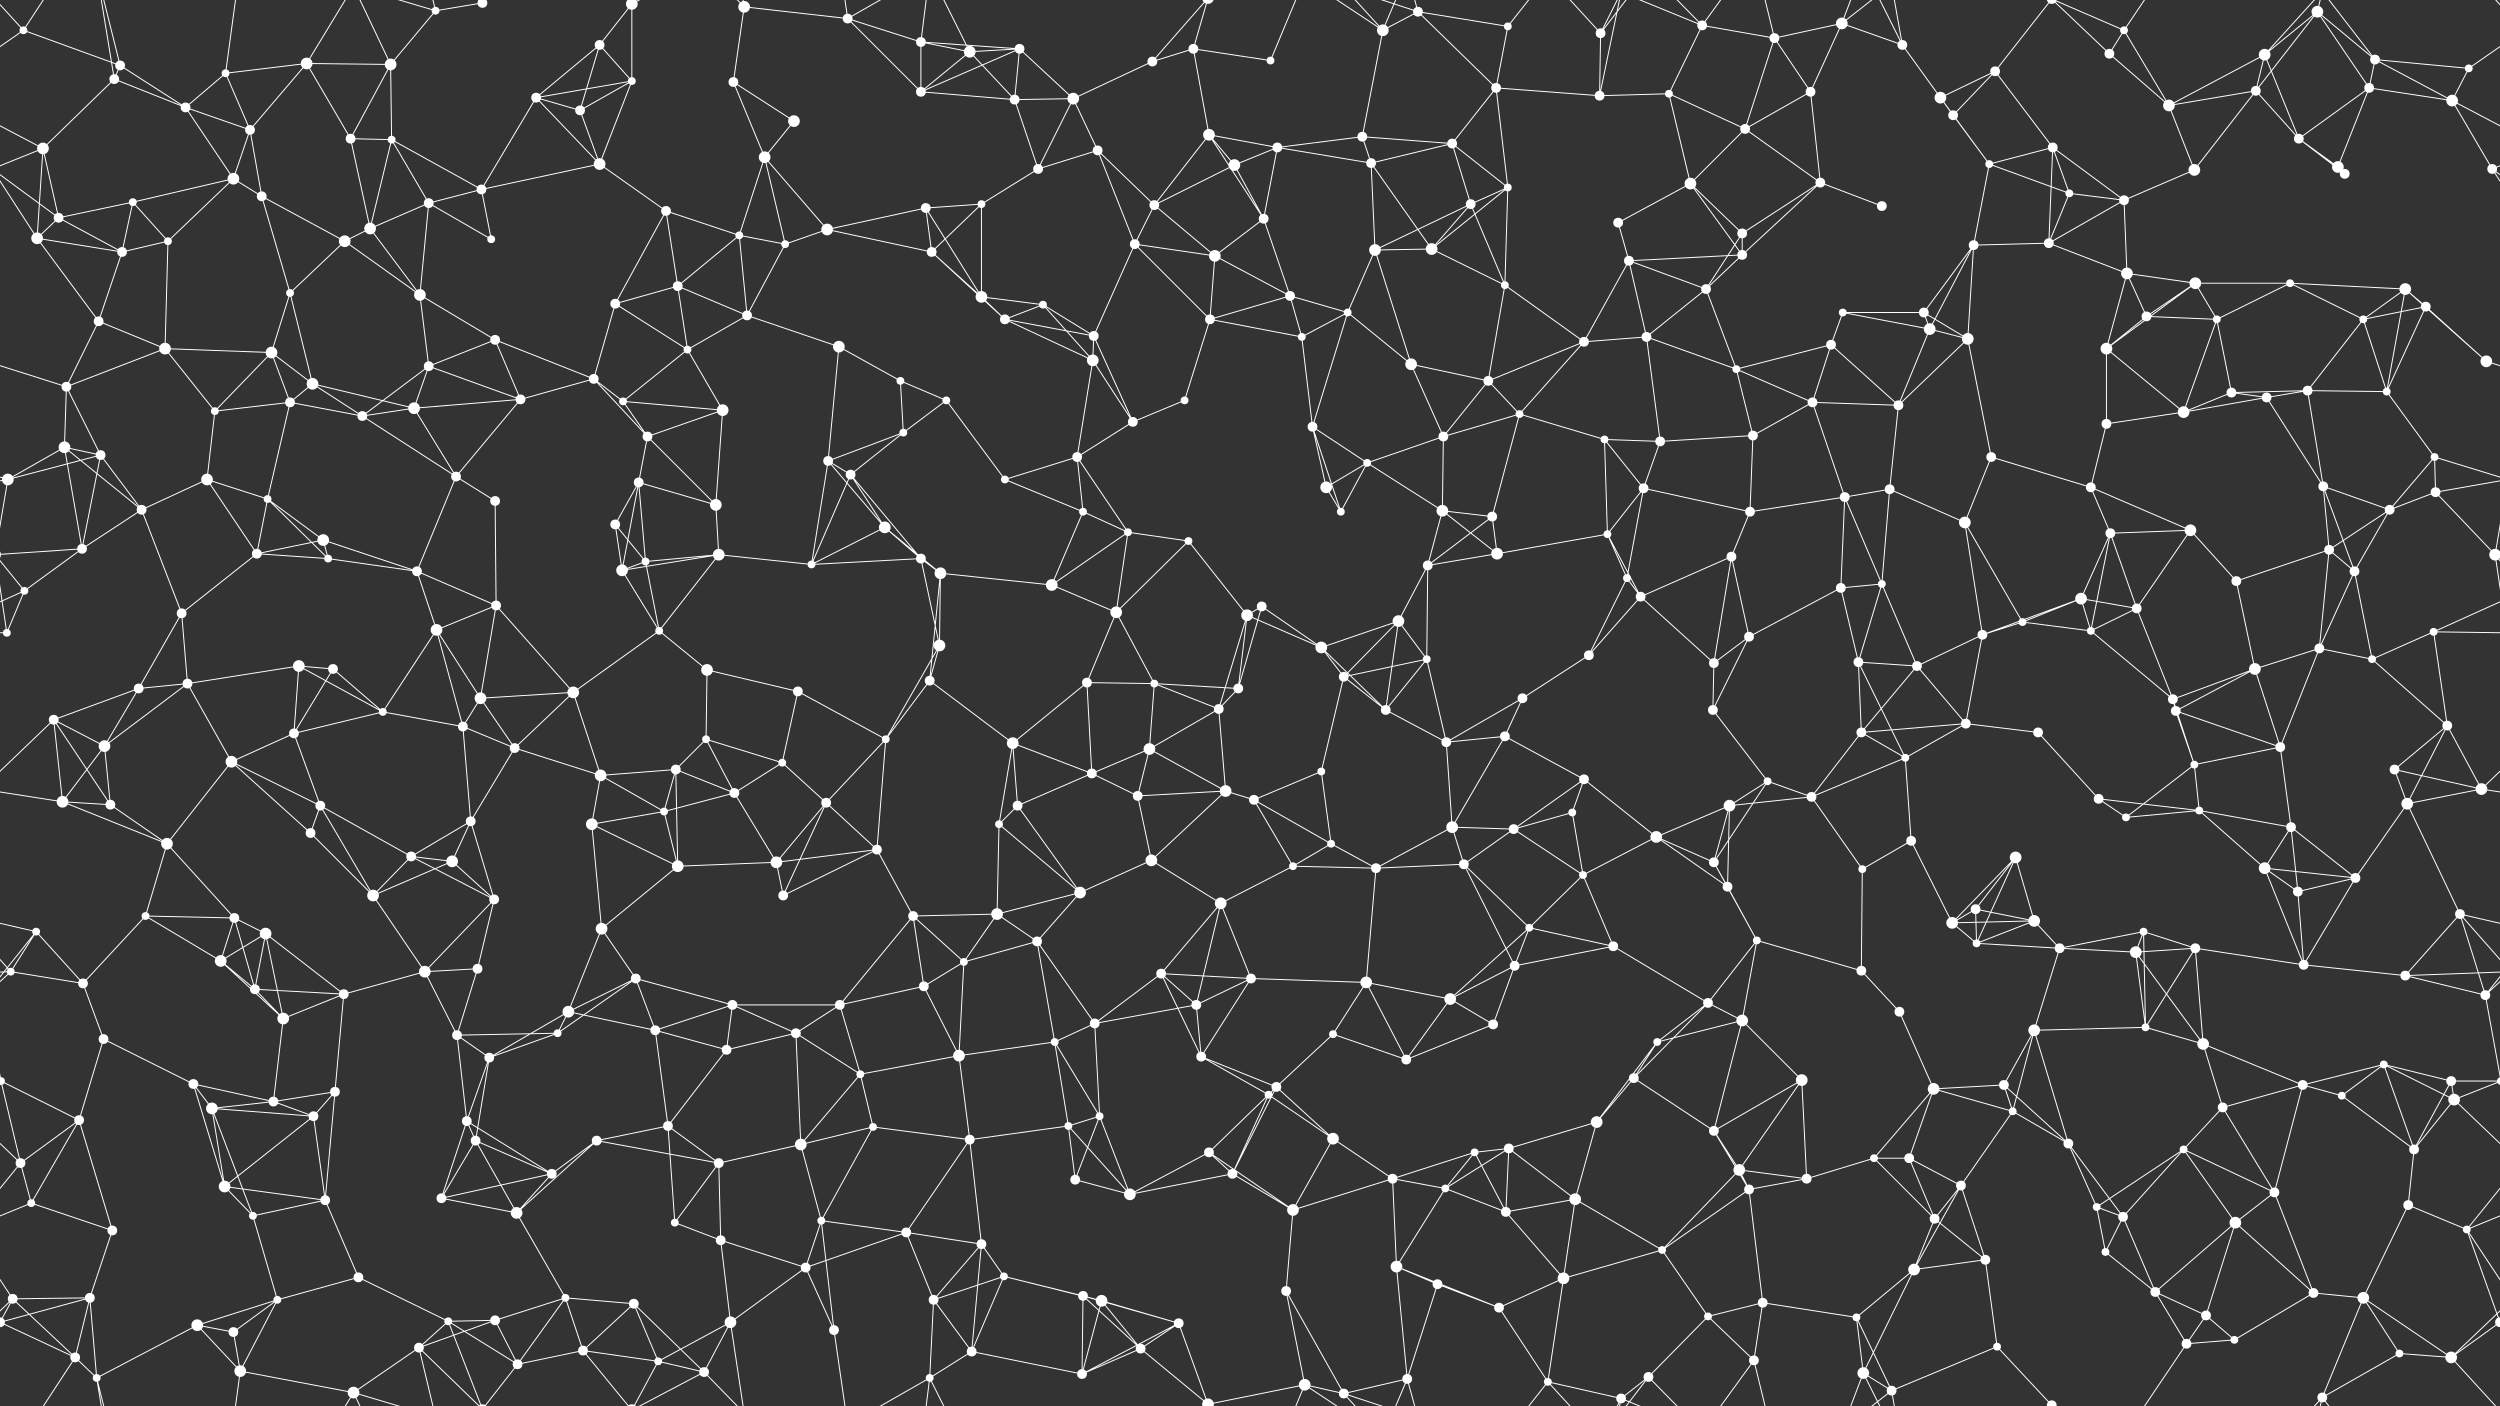 <svg xmlns="http://www.w3.org/2000/svg" width="2560" height="1440" fill="#fff"><rect width="100%" height="100%" fill="#333333" stroke="none"/><circle cx="24" cy="31" r="4"/><circle cx="123" cy="67" r="5"/><circle cx="231" cy="75" r="4"/><circle cx="314" cy="65" r="6"/><circle cx="400" cy="66" r="6"/><circle cx="446" cy="11" r="4"/><circle cx="494" cy="3" r="5"/><circle cx="494" cy="1443" r="5"/><circle cx="614" cy="46" r="5"/><circle cx="647" cy="4" r="6"/><circle cx="647" cy="1444" r="6"/><circle cx="762" cy="7" r="6"/><circle cx="868" cy="19" r="5"/><circle cx="943" cy="43" r="5"/><circle cx="993" cy="53" r="6"/><circle cx="1044" cy="50" r="5"/><circle cx="1180" cy="63" r="5"/><circle cx="1222" cy="50" r="5"/><circle cx="1301" cy="62" r="4"/><circle cx="1416" cy="31" r="6"/><circle cx="1452" cy="12" r="5"/><circle cx="1544" cy="27" r="4"/><circle cx="1639" cy="34" r="5"/><circle cx="1743" cy="26" r="5"/><circle cx="1817" cy="39" r="5"/><circle cx="1886" cy="24" r="6"/><circle cx="1948" cy="46" r="5"/><circle cx="2043" cy="73" r="5"/><circle cx="2160" cy="55" r="5"/><circle cx="2175" cy="31" r="4"/><circle cx="2319" cy="56" r="6"/><circle cx="2373" cy="12" r="6"/><circle cx="2432" cy="61" r="5"/><circle cx="2528" cy="70" r="4"/><circle cx="44" cy="152" r="6"/><circle cx="117" cy="81" r="5"/><circle cx="190" cy="110" r="5"/><circle cx="256" cy="133" r="5"/><circle cx="359" cy="142" r="5"/><circle cx="401" cy="143" r="4"/><circle cx="549" cy="100" r="5"/><circle cx="594" cy="113" r="5"/><circle cx="647" cy="83" r="4"/><circle cx="751" cy="84" r="5"/><circle cx="813" cy="124" r="6"/><circle cx="943" cy="94" r="5"/><circle cx="1039" cy="102" r="5"/><circle cx="1099" cy="101" r="6"/><circle cx="1124" cy="154" r="5"/><circle cx="1238" cy="138" r="6"/><circle cx="1308" cy="151" r="5"/><circle cx="1395" cy="140" r="5"/><circle cx="1487" cy="147" r="5"/><circle cx="1532" cy="90" r="5"/><circle cx="1638" cy="98" r="5"/><circle cx="1709" cy="96" r="4"/><circle cx="1787" cy="132" r="5"/><circle cx="1854" cy="94" r="5"/><circle cx="1987" cy="100" r="6"/><circle cx="2000" cy="118" r="5"/><circle cx="2102" cy="151" r="5"/><circle cx="2221" cy="108" r="6"/><circle cx="2310" cy="93" r="5"/><circle cx="2354" cy="142" r="5"/><circle cx="2426" cy="90" r="5"/><circle cx="2511" cy="103" r="6"/><circle cx="60" cy="223" r="5"/><circle cx="136" cy="207" r="4"/><circle cx="239" cy="183" r="6"/><circle cx="268" cy="201" r="5"/><circle cx="379" cy="234" r="6"/><circle cx="439" cy="208" r="5"/><circle cx="493" cy="194" r="5"/><circle cx="614" cy="168" r="6"/><circle cx="682" cy="216" r="5"/><circle cx="783" cy="161" r="6"/><circle cx="847" cy="235" r="6"/><circle cx="948" cy="213" r="5"/><circle cx="1005" cy="209" r="4"/><circle cx="1063" cy="173" r="5"/><circle cx="1182" cy="210" r="5"/><circle cx="1264" cy="169" r="6"/><circle cx="1294" cy="224" r="5"/><circle cx="1404" cy="167" r="5"/><circle cx="1506" cy="209" r="5"/><circle cx="1544" cy="192" r="4"/><circle cx="1657" cy="228" r="5"/><circle cx="1731" cy="188" r="6"/><circle cx="1784" cy="239" r="5"/><circle cx="1864" cy="187" r="5"/><circle cx="1927" cy="211" r="5"/><circle cx="2037" cy="168" r="4"/><circle cx="2119" cy="198" r="4"/><circle cx="2175" cy="205" r="5"/><circle cx="2247" cy="174" r="6"/><circle cx="2394" cy="171" r="6"/><circle cx="2401" cy="178" r="5"/><circle cx="2552" cy="173" r="5"/><circle cx="38" cy="244" r="6"/><circle cx="125" cy="258" r="5"/><circle cx="172" cy="247" r="4"/><circle cx="297" cy="300" r="4"/><circle cx="353" cy="247" r="6"/><circle cx="430" cy="302" r="6"/><circle cx="503" cy="245" r="4"/><circle cx="630" cy="311" r="5"/><circle cx="694" cy="293" r="5"/><circle cx="757" cy="241" r="4"/><circle cx="804" cy="250" r="4"/><circle cx="954" cy="258" r="5"/><circle cx="1005" cy="304" r="6"/><circle cx="1068" cy="312" r="4"/><circle cx="1162" cy="250" r="5"/><circle cx="1244" cy="262" r="6"/><circle cx="1321" cy="303" r="5"/><circle cx="1408" cy="256" r="6"/><circle cx="1466" cy="255" r="6"/><circle cx="1541" cy="292" r="4"/><circle cx="1668" cy="267" r="5"/><circle cx="1747" cy="296" r="5"/><circle cx="1784" cy="261" r="5"/><circle cx="1887" cy="320" r="4"/><circle cx="1970" cy="320" r="5"/><circle cx="2021" cy="251" r="5"/><circle cx="2098" cy="249" r="5"/><circle cx="2178" cy="280" r="6"/><circle cx="2248" cy="290" r="6"/><circle cx="2345" cy="290" r="4"/><circle cx="2463" cy="296" r="6"/><circle cx="2484" cy="314" r="5"/><circle cx="68" cy="396" r="5"/><circle cx="101" cy="329" r="5"/><circle cx="169" cy="357" r="6"/><circle cx="278" cy="361" r="6"/><circle cx="320" cy="393" r="6"/><circle cx="439" cy="375" r="5"/><circle cx="507" cy="348" r="5"/><circle cx="608" cy="388" r="5"/><circle cx="704" cy="358" r="4"/><circle cx="765" cy="323" r="5"/><circle cx="859" cy="355" r="6"/><circle cx="922" cy="390" r="4"/><circle cx="1029" cy="327" r="5"/><circle cx="1119" cy="369" r="6"/><circle cx="1120" cy="344" r="5"/><circle cx="1239" cy="327" r="5"/><circle cx="1333" cy="345" r="4"/><circle cx="1380" cy="320" r="4"/><circle cx="1445" cy="373" r="6"/><circle cx="1524" cy="390" r="5"/><circle cx="1622" cy="350" r="5"/><circle cx="1686" cy="345" r="5"/><circle cx="1778" cy="378" r="4"/><circle cx="1875" cy="353" r="5"/><circle cx="1976" cy="337" r="6"/><circle cx="2015" cy="347" r="6"/><circle cx="2157" cy="357" r="6"/><circle cx="2198" cy="324" r="5"/><circle cx="2270" cy="327" r="4"/><circle cx="2363" cy="400" r="5"/><circle cx="2420" cy="327" r="4"/><circle cx="2546" cy="370" r="6"/><circle cx="66" cy="458" r="6"/><circle cx="103" cy="466" r="5"/><circle cx="220" cy="421" r="4"/><circle cx="297" cy="412" r="5"/><circle cx="371" cy="426" r="5"/><circle cx="424" cy="418" r="6"/><circle cx="533" cy="409" r="5"/><circle cx="638" cy="411" r="4"/><circle cx="663" cy="447" r="5"/><circle cx="740" cy="420" r="6"/><circle cx="848" cy="472" r="5"/><circle cx="925" cy="443" r="4"/><circle cx="969" cy="410" r="4"/><circle cx="1103" cy="468" r="5"/><circle cx="1160" cy="432" r="5"/><circle cx="1213" cy="410" r="4"/><circle cx="1344" cy="437" r="5"/><circle cx="1400" cy="474" r="4"/><circle cx="1478" cy="447" r="5"/><circle cx="1556" cy="424" r="4"/><circle cx="1643" cy="450" r="4"/><circle cx="1700" cy="452" r="5"/><circle cx="1795" cy="446" r="5"/><circle cx="1856" cy="412" r="5"/><circle cx="1944" cy="415" r="5"/><circle cx="2039" cy="468" r="5"/><circle cx="2157" cy="434" r="5"/><circle cx="2236" cy="422" r="6"/><circle cx="2285" cy="402" r="5"/><circle cx="2321" cy="407" r="5"/><circle cx="2444" cy="401" r="4"/><circle cx="2493" cy="468" r="4"/><circle cx="8" cy="491" r="6"/><circle cx="145" cy="522" r="5"/><circle cx="212" cy="491" r="6"/><circle cx="274" cy="511" r="4"/><circle cx="331" cy="553" r="6"/><circle cx="467" cy="488" r="5"/><circle cx="507" cy="513" r="5"/><circle cx="630" cy="537" r="5"/><circle cx="654" cy="494" r="5"/><circle cx="733" cy="517" r="6"/><circle cx="871" cy="486" r="5"/><circle cx="906" cy="540" r="6"/><circle cx="1029" cy="491" r="4"/><circle cx="1109" cy="524" r="4"/><circle cx="1155" cy="545" r="4"/><circle cx="1217" cy="554" r="4"/><circle cx="1358" cy="499" r="6"/><circle cx="1373" cy="524" r="4"/><circle cx="1477" cy="523" r="6"/><circle cx="1528" cy="529" r="5"/><circle cx="1646" cy="547" r="4"/><circle cx="1683" cy="500" r="5"/><circle cx="1792" cy="524" r="5"/><circle cx="1889" cy="509" r="5"/><circle cx="1935" cy="501" r="5"/><circle cx="2012" cy="535" r="6"/><circle cx="2141" cy="499" r="5"/><circle cx="2161" cy="546" r="5"/><circle cx="2243" cy="543" r="6"/><circle cx="2379" cy="498" r="5"/><circle cx="2447" cy="522" r="5"/><circle cx="2494" cy="504" r="5"/><circle cx="25" cy="605" r="4"/><circle cx="84" cy="562" r="5"/><circle cx="186" cy="628" r="5"/><circle cx="263" cy="567" r="5"/><circle cx="336" cy="572" r="4"/><circle cx="427" cy="585" r="5"/><circle cx="508" cy="620" r="5"/><circle cx="637" cy="584" r="6"/><circle cx="661" cy="575" r="4"/><circle cx="736" cy="568" r="6"/><circle cx="831" cy="578" r="4"/><circle cx="943" cy="572" r="5"/><circle cx="963" cy="587" r="6"/><circle cx="1077" cy="599" r="6"/><circle cx="1143" cy="627" r="6"/><circle cx="1277" cy="630" r="6"/><circle cx="1292" cy="621" r="5"/><circle cx="1432" cy="636" r="6"/><circle cx="1462" cy="579" r="5"/><circle cx="1533" cy="567" r="6"/><circle cx="1666" cy="592" r="4"/><circle cx="1680" cy="611" r="5"/><circle cx="1773" cy="570" r="5"/><circle cx="1885" cy="602" r="5"/><circle cx="1927" cy="598" r="4"/><circle cx="2071" cy="637" r="4"/><circle cx="2131" cy="613" r="6"/><circle cx="2188" cy="623" r="5"/><circle cx="2290" cy="595" r="5"/><circle cx="2385" cy="563" r="5"/><circle cx="2411" cy="585" r="5"/><circle cx="2555" cy="568" r="6"/><circle cx="-5" cy="568" r="6"/><circle cx="7" cy="648" r="4"/><circle cx="142" cy="705" r="5"/><circle cx="192" cy="700" r="5"/><circle cx="306" cy="682" r="6"/><circle cx="341" cy="685" r="5"/><circle cx="447" cy="645" r="6"/><circle cx="492" cy="715" r="6"/><circle cx="587" cy="709" r="6"/><circle cx="675" cy="646" r="4"/><circle cx="724" cy="686" r="6"/><circle cx="817" cy="708" r="5"/><circle cx="952" cy="697" r="5"/><circle cx="962" cy="661" r="6"/><circle cx="1113" cy="699" r="5"/><circle cx="1182" cy="700" r="4"/><circle cx="1268" cy="705" r="5"/><circle cx="1353" cy="663" r="6"/><circle cx="1376" cy="693" r="5"/><circle cx="1461" cy="675" r="4"/><circle cx="1559" cy="715" r="5"/><circle cx="1627" cy="671" r="5"/><circle cx="1755" cy="679" r="5"/><circle cx="1791" cy="652" r="5"/><circle cx="1903" cy="678" r="5"/><circle cx="1963" cy="682" r="5"/><circle cx="2030" cy="650" r="5"/><circle cx="2141" cy="646" r="4"/><circle cx="2225" cy="716" r="5"/><circle cx="2309" cy="685" r="6"/><circle cx="2375" cy="664" r="5"/><circle cx="2429" cy="675" r="4"/><circle cx="2492" cy="647" r="4"/><circle cx="55" cy="737" r="5"/><circle cx="107" cy="764" r="6"/><circle cx="237" cy="780" r="6"/><circle cx="301" cy="751" r="5"/><circle cx="392" cy="729" r="4"/><circle cx="474" cy="744" r="5"/><circle cx="527" cy="766" r="5"/><circle cx="615" cy="794" r="6"/><circle cx="692" cy="788" r="5"/><circle cx="723" cy="757" r="4"/><circle cx="801" cy="781" r="4"/><circle cx="907" cy="757" r="4"/><circle cx="1037" cy="761" r="6"/><circle cx="1118" cy="792" r="5"/><circle cx="1177" cy="767" r="6"/><circle cx="1248" cy="726" r="5"/><circle cx="1353" cy="790" r="4"/><circle cx="1419" cy="727" r="5"/><circle cx="1481" cy="760" r="5"/><circle cx="1541" cy="754" r="5"/><circle cx="1622" cy="798" r="5"/><circle cx="1754" cy="727" r="5"/><circle cx="1810" cy="800" r="4"/><circle cx="1906" cy="750" r="5"/><circle cx="1951" cy="776" r="4"/><circle cx="2013" cy="741" r="5"/><circle cx="2087" cy="750" r="5"/><circle cx="2228" cy="728" r="5"/><circle cx="2247" cy="783" r="4"/><circle cx="2335" cy="765" r="5"/><circle cx="2452" cy="788" r="5"/><circle cx="2506" cy="743" r="5"/><circle cx="64" cy="821" r="6"/><circle cx="113" cy="824" r="5"/><circle cx="171" cy="864" r="6"/><circle cx="318" cy="853" r="5"/><circle cx="328" cy="825" r="5"/><circle cx="421" cy="877" r="5"/><circle cx="482" cy="841" r="5"/><circle cx="606" cy="844" r="6"/><circle cx="680" cy="831" r="4"/><circle cx="752" cy="812" r="5"/><circle cx="846" cy="822" r="5"/><circle cx="898" cy="870" r="5"/><circle cx="1023" cy="844" r="4"/><circle cx="1042" cy="825" r="5"/><circle cx="1165" cy="815" r="5"/><circle cx="1255" cy="810" r="6"/><circle cx="1284" cy="819" r="5"/><circle cx="1363" cy="864" r="4"/><circle cx="1487" cy="847" r="6"/><circle cx="1550" cy="849" r="5"/><circle cx="1610" cy="832" r="4"/><circle cx="1696" cy="857" r="6"/><circle cx="1771" cy="825" r="6"/><circle cx="1855" cy="816" r="5"/><circle cx="1957" cy="861" r="5"/><circle cx="2064" cy="878" r="6"/><circle cx="2149" cy="818" r="5"/><circle cx="2177" cy="837" r="4"/><circle cx="2252" cy="830" r="4"/><circle cx="2346" cy="847" r="5"/><circle cx="2465" cy="823" r="6"/><circle cx="2541" cy="808" r="6"/><circle cx="37" cy="954" r="4"/><circle cx="149" cy="938" r="4"/><circle cx="240" cy="940" r="5"/><circle cx="272" cy="956" r="6"/><circle cx="382" cy="917" r="6"/><circle cx="463" cy="882" r="6"/><circle cx="506" cy="921" r="5"/><circle cx="616" cy="951" r="6"/><circle cx="694" cy="887" r="6"/><circle cx="795" cy="883" r="6"/><circle cx="802" cy="917" r="5"/><circle cx="935" cy="938" r="5"/><circle cx="1021" cy="936" r="6"/><circle cx="1106" cy="914" r="6"/><circle cx="1179" cy="881" r="6"/><circle cx="1250" cy="925" r="6"/><circle cx="1324" cy="887" r="4"/><circle cx="1409" cy="889" r="5"/><circle cx="1499" cy="885" r="5"/><circle cx="1566" cy="950" r="4"/><circle cx="1621" cy="896" r="4"/><circle cx="1755" cy="883" r="5"/><circle cx="1769" cy="908" r="5"/><circle cx="1907" cy="890" r="4"/><circle cx="1999" cy="945" r="6"/><circle cx="2023" cy="931" r="5"/><circle cx="2083" cy="943" r="6"/><circle cx="2195" cy="954" r="4"/><circle cx="2319" cy="889" r="6"/><circle cx="2353" cy="913" r="5"/><circle cx="2412" cy="899" r="5"/><circle cx="2519" cy="936" r="5"/><circle cx="11" cy="995" r="4"/><circle cx="85" cy="1007" r="5"/><circle cx="226" cy="984" r="6"/><circle cx="261" cy="1013" r="5"/><circle cx="352" cy="1018" r="5"/><circle cx="435" cy="995" r="6"/><circle cx="489" cy="992" r="5"/><circle cx="582" cy="1036" r="6"/><circle cx="651" cy="1002" r="5"/><circle cx="750" cy="1029" r="5"/><circle cx="860" cy="1029" r="5"/><circle cx="946" cy="1010" r="5"/><circle cx="987" cy="985" r="4"/><circle cx="1062" cy="964" r="5"/><circle cx="1189" cy="997" r="5"/><circle cx="1225" cy="1029" r="5"/><circle cx="1281" cy="1002" r="5"/><circle cx="1399" cy="1006" r="6"/><circle cx="1485" cy="1023" r="6"/><circle cx="1551" cy="989" r="5"/><circle cx="1652" cy="969" r="5"/><circle cx="1749" cy="1027" r="5"/><circle cx="1799" cy="963" r="4"/><circle cx="1906" cy="994" r="5"/><circle cx="1945" cy="1036" r="5"/><circle cx="2024" cy="966" r="4"/><circle cx="2109" cy="971" r="5"/><circle cx="2187" cy="975" r="6"/><circle cx="2248" cy="971" r="5"/><circle cx="2359" cy="988" r="5"/><circle cx="2463" cy="999" r="5"/><circle cx="2545" cy="1019" r="5"/><circle cx="1" cy="1107" r="4"/><circle cx="2561" cy="1107" r="4"/><circle cx="106" cy="1064" r="5"/><circle cx="198" cy="1110" r="5"/><circle cx="290" cy="1043" r="6"/><circle cx="343" cy="1118" r="5"/><circle cx="468" cy="1060" r="5"/><circle cx="501" cy="1083" r="5"/><circle cx="571" cy="1058" r="4"/><circle cx="671" cy="1055" r="5"/><circle cx="744" cy="1075" r="5"/><circle cx="815" cy="1058" r="5"/><circle cx="881" cy="1100" r="4"/><circle cx="982" cy="1081" r="6"/><circle cx="1080" cy="1067" r="4"/><circle cx="1121" cy="1048" r="5"/><circle cx="1230" cy="1082" r="5"/><circle cx="1307" cy="1113" r="5"/><circle cx="1365" cy="1059" r="4"/><circle cx="1440" cy="1085" r="5"/><circle cx="1529" cy="1049" r="5"/><circle cx="1673" cy="1104" r="5"/><circle cx="1697" cy="1067" r="4"/><circle cx="1784" cy="1045" r="6"/><circle cx="1845" cy="1106" r="6"/><circle cx="1980" cy="1115" r="6"/><circle cx="2052" cy="1111" r="5"/><circle cx="2083" cy="1055" r="6"/><circle cx="2197" cy="1052" r="4"/><circle cx="2256" cy="1069" r="6"/><circle cx="2358" cy="1111" r="5"/><circle cx="2441" cy="1090" r="4"/><circle cx="2510" cy="1107" r="5"/><circle cx="21" cy="1191" r="5"/><circle cx="81" cy="1147" r="5"/><circle cx="217" cy="1135" r="6"/><circle cx="280" cy="1128" r="5"/><circle cx="321" cy="1143" r="5"/><circle cx="478" cy="1148" r="5"/><circle cx="487" cy="1168" r="5"/><circle cx="611" cy="1168" r="5"/><circle cx="684" cy="1153" r="5"/><circle cx="736" cy="1191" r="5"/><circle cx="820" cy="1172" r="6"/><circle cx="894" cy="1154" r="4"/><circle cx="993" cy="1167" r="5"/><circle cx="1094" cy="1153" r="4"/><circle cx="1126" cy="1143" r="4"/><circle cx="1238" cy="1180" r="5"/><circle cx="1299" cy="1121" r="4"/><circle cx="1365" cy="1166" r="6"/><circle cx="1510" cy="1180" r="4"/><circle cx="1545" cy="1176" r="5"/><circle cx="1635" cy="1149" r="6"/><circle cx="1755" cy="1158" r="5"/><circle cx="1781" cy="1198" r="6"/><circle cx="1919" cy="1186" r="4"/><circle cx="1955" cy="1186" r="5"/><circle cx="2061" cy="1138" r="4"/><circle cx="2118" cy="1171" r="5"/><circle cx="2236" cy="1177" r="4"/><circle cx="2276" cy="1134" r="5"/><circle cx="2398" cy="1122" r="4"/><circle cx="2472" cy="1177" r="5"/><circle cx="2513" cy="1126" r="6"/><circle cx="32" cy="1232" r="4"/><circle cx="115" cy="1260" r="5"/><circle cx="230" cy="1215" r="6"/><circle cx="259" cy="1245" r="4"/><circle cx="333" cy="1229" r="5"/><circle cx="452" cy="1227" r="5"/><circle cx="529" cy="1242" r="6"/><circle cx="565" cy="1202" r="5"/><circle cx="691" cy="1252" r="4"/><circle cx="738" cy="1270" r="5"/><circle cx="841" cy="1250" r="4"/><circle cx="928" cy="1262" r="5"/><circle cx="1005" cy="1274" r="5"/><circle cx="1101" cy="1208" r="5"/><circle cx="1157" cy="1223" r="6"/><circle cx="1262" cy="1202" r="5"/><circle cx="1324" cy="1239" r="6"/><circle cx="1426" cy="1207" r="5"/><circle cx="1480" cy="1217" r="4"/><circle cx="1542" cy="1241" r="5"/><circle cx="1613" cy="1228" r="6"/><circle cx="1702" cy="1280" r="4"/><circle cx="1791" cy="1218" r="5"/><circle cx="1850" cy="1207" r="5"/><circle cx="1981" cy="1248" r="5"/><circle cx="2008" cy="1214" r="5"/><circle cx="2147" cy="1236" r="4"/><circle cx="2174" cy="1246" r="5"/><circle cx="2289" cy="1252" r="6"/><circle cx="2329" cy="1221" r="5"/><circle cx="2466" cy="1234" r="5"/><circle cx="2526" cy="1259" r="4"/><circle cx="13" cy="1330" r="5"/><circle cx="92" cy="1329" r="5"/><circle cx="202" cy="1357" r="6"/><circle cx="284" cy="1331" r="4"/><circle cx="367" cy="1308" r="5"/><circle cx="459" cy="1353" r="4"/><circle cx="507" cy="1352" r="5"/><circle cx="579" cy="1329" r="4"/><circle cx="649" cy="1335" r="5"/><circle cx="748" cy="1354" r="6"/><circle cx="825" cy="1298" r="5"/><circle cx="956" cy="1331" r="5"/><circle cx="1028" cy="1307" r="4"/><circle cx="1109" cy="1327" r="5"/><circle cx="1128" cy="1332" r="6"/><circle cx="1207" cy="1355" r="5"/><circle cx="1317" cy="1322" r="5"/><circle cx="1430" cy="1297" r="6"/><circle cx="1472" cy="1315" r="5"/><circle cx="1535" cy="1339" r="5"/><circle cx="1601" cy="1309" r="6"/><circle cx="1749" cy="1348" r="4"/><circle cx="1805" cy="1334" r="5"/><circle cx="1901" cy="1349" r="4"/><circle cx="1960" cy="1300" r="6"/><circle cx="2033" cy="1290" r="5"/><circle cx="2156" cy="1282" r="4"/><circle cx="2207" cy="1323" r="5"/><circle cx="2259" cy="1347" r="5"/><circle cx="2369" cy="1324" r="5"/><circle cx="2420" cy="1329" r="6"/><circle cx="2560" cy="1354" r="5"/><circle cx="-0" cy="1354" r="5"/><circle cx="77" cy="1390" r="5"/><circle cx="99" cy="1411" r="4"/><circle cx="239" cy="1364" r="5"/><circle cx="246" cy="1404" r="6"/><circle cx="362" cy="1426" r="6"/><circle cx="429" cy="1380" r="5"/><circle cx="530" cy="1397" r="5"/><circle cx="597" cy="1383" r="5"/><circle cx="674" cy="1394" r="4"/><circle cx="721" cy="1405" r="5"/><circle cx="854" cy="1362" r="5"/><circle cx="952" cy="1411" r="4"/><circle cx="995" cy="1384" r="5"/><circle cx="1108" cy="1407" r="5"/><circle cx="1168" cy="1381" r="5"/><circle cx="1237" cy="1438" r="6"/><circle cx="1237" cy="-2" r="6"/><circle cx="1336" cy="1418" r="6"/><circle cx="1376" cy="1427" r="5"/><circle cx="1441" cy="1412" r="5"/><circle cx="1585" cy="1415" r="4"/><circle cx="1660" cy="1432" r="5"/><circle cx="1688" cy="1410" r="5"/><circle cx="1796" cy="1393" r="5"/><circle cx="1908" cy="1406" r="6"/><circle cx="1937" cy="1424" r="5"/><circle cx="2045" cy="1379" r="4"/><circle cx="2101" cy="1439" r="5"/><circle cx="2101" cy="-1" r="5"/><circle cx="2239" cy="1376" r="5"/><circle cx="2288" cy="1372" r="4"/><circle cx="2378" cy="1431" r="5"/><circle cx="2457" cy="1386" r="4"/><circle cx="2510" cy="1390" r="6"/><path stroke="#fff" d="M24 31L123 67M24 31L-32 70M24 31L77 -50M24 31L-50 -50M2584 31L2528 70M2584 31L2510 -50M24 1471L77 1390M24 1471L-50 1390M2584 1471L2510 1390M123 67L117 81M123 67L190 110M123 67L99 -29M123 1507L99 1411M231 75L314 65M231 75L190 110M231 75L256 133M231 75L246 -36M231 1515L246 1404M314 65L400 66M314 65L256 133M314 65L359 142M314 65L362 -14M314 1505L362 1426M400 66L446 11M400 66L359 142M400 66L401 143M400 66L362 -14M400 1506L362 1426M446 11L494 3M446 11L362 -14M446 11L429 -60M446 1451L362 1426M446 1451L429 1380M494 3L459 -87M494 3L429 -60M494 3L530 -43M494 1443L459 1353M494 1443L429 1380M494 1443L530 1397M614 46L647 4M614 46L549 100M614 46L594 113M614 46L647 83M647 4L647 83M647 4L597 -57M647 4L674 -46M647 4L721 -35M647 1444L597 1383M647 1444L674 1394M647 1444L721 1405M762 7L868 19M762 7L751 84M762 7L748 -86M762 7L721 -35M762 1447L748 1354M762 1447L721 1405M868 19L943 43M868 19L943 94M868 19L854 -78M868 19L952 -29M868 1459L854 1362M868 1459L952 1411M943 43L993 53M943 43L1044 50M943 43L943 94M943 43L952 -29M943 1483L952 1411M993 53L1044 50M993 53L943 94M993 53L1039 102M993 53L952 -29M993 1493L952 1411M1044 50L943 94M1044 50L1039 102M1044 50L1099 101M1180 63L1222 50M1180 63L1099 101M1180 63L1237 -2M1180 1503L1237 1438M1222 50L1301 62M1222 50L1238 138M1222 50L1237 -2M1222 1490L1237 1438M1301 62L1336 -22M1301 1502L1336 1418M1416 31L1452 12M1416 31L1395 140M1416 31L1336 -22M1416 31L1376 -13M1416 31L1441 -28M1416 1471L1336 1418M1416 1471L1376 1427M1416 1471L1441 1412M1452 12L1544 27M1452 12L1532 90M1452 12L1376 -13M1452 12L1441 -28M1452 1452L1376 1427M1452 1452L1441 1412M1544 27L1532 90M1544 27L1585 -25M1544 1467L1585 1415M1639 34L1638 98M1639 34L1585 -25M1639 34L1660 -8M1639 34L1688 -30M1639 1474L1585 1415M1639 1474L1660 1432M1639 1474L1688 1410M1743 26L1817 39M1743 26L1709 96M1743 26L1660 -8M1743 26L1688 -30M1743 26L1796 -47M1743 1466L1660 1432M1743 1466L1688 1410M1743 1466L1796 1393M1817 39L1886 24M1817 39L1787 132M1817 39L1854 94M1817 39L1796 -47M1817 1479L1796 1393M1886 24L1948 46M1886 24L1854 94M1886 24L1908 -34M1886 24L1937 -16M1886 1464L1908 1406M1886 1464L1937 1424M1948 46L1987 100M1948 46L2000 118M1948 46L1908 -34M1948 46L1937 -16M1948 1486L1908 1406M1948 1486L1937 1424M2043 73L1987 100M2043 73L2000 118M2043 73L2102 151M2043 73L2101 -1M2043 1513L2101 1439M2160 55L2175 31M2160 55L2221 108M2160 55L2101 -1M2160 1495L2101 1439M2175 31L2221 108M2175 31L2101 -1M2175 31L2239 -64M2175 1471L2101 1439M2175 1471L2239 1376M2319 56L2373 12M2319 56L2221 108M2319 56L2310 93M2319 56L2354 142M2319 56L2378 -9M2319 1496L2378 1431M2373 12L2432 61M2373 12L2310 93M2373 12L2426 90M2373 12L2378 -9M2373 1452L2378 1431M2432 61L2528 70M2432 61L2426 90M2432 61L2511 103M2432 61L2378 -9M2432 1501L2378 1431M2528 70L2511 103M44 152L117 81M44 152L-49 103M44 152L60 223M44 152L-8 173M44 152L38 244M2604 152L2511 103M2604 152L2552 173M117 81L190 110M117 81L99 -29M117 1521L99 1411M190 110L256 133M190 110L239 183M256 133L239 183M256 133L268 201M359 142L401 143M359 142L379 234M401 143L379 234M401 143L439 208M401 143L493 194M549 100L594 113M549 100L647 83M549 100L493 194M549 100L614 168M594 113L647 83M594 113L614 168M647 83L614 168M751 84L813 124M751 84L783 161M813 124L783 161M943 94L1039 102M1039 102L1099 101M1039 102L1063 173M1099 101L1124 154M1099 101L1063 173M1124 154L1063 173M1124 154L1182 210M1124 154L1162 250M1238 138L1308 151M1238 138L1182 210M1238 138L1264 169M1238 138L1294 224M1308 151L1395 140M1308 151L1264 169M1308 151L1294 224M1308 151L1404 167M1395 140L1487 147M1395 140L1404 167M1487 147L1532 90M1487 147L1404 167M1487 147L1506 209M1487 147L1544 192M1532 90L1638 98M1532 90L1544 192M1638 98L1709 96M1638 98L1660 -8M1638 1538L1660 1432M1709 96L1787 132M1709 96L1731 188M1787 132L1854 94M1787 132L1731 188M1787 132L1864 187M1854 94L1864 187M1987 100L2000 118M1987 100L2037 168M2000 118L2037 168M2102 151L2037 168M2102 151L2119 198M2102 151L2175 205M2102 151L2098 249M2221 108L2310 93M2221 108L2247 174M2310 93L2354 142M2310 93L2247 174M2354 142L2426 90M2354 142L2394 171M2354 142L2401 178M2426 90L2511 103M2426 90L2394 171M2511 103L2552 173M60 223L136 207M60 223L-8 173M60 223L38 244M60 223L125 258M2620 223L2552 173M136 207L239 183M136 207L125 258M136 207L172 247M239 183L268 201M239 183L172 247M268 201L297 300M268 201L353 247M379 234L439 208M379 234L353 247M379 234L430 302M439 208L493 194M439 208L430 302M439 208L503 245M493 194L614 168M493 194L503 245M614 168L682 216M682 216L630 311M682 216L694 293M682 216L757 241M783 161L847 235M783 161L757 241M783 161L804 250M847 235L948 213M847 235L804 250M847 235L954 258M948 213L1005 209M948 213L954 258M948 213L1005 304M1005 209L1063 173M1005 209L954 258M1005 209L1005 304M1182 210L1264 169M1182 210L1162 250M1182 210L1244 262M1264 169L1294 224M1294 224L1244 262M1294 224L1321 303M1404 167L1408 256M1404 167L1466 255M1506 209L1544 192M1506 209L1408 256M1506 209L1466 255M1506 209L1541 292M1544 192L1466 255M1544 192L1541 292M1657 228L1731 188M1657 228L1668 267M1731 188L1784 239M1731 188L1784 261M1784 239L1864 187M1784 239L1747 296M1784 239L1784 261M1864 187L1927 211M1864 187L1784 261M2037 168L2119 198M2037 168L2021 251M2119 198L2175 205M2119 198L2098 249M2175 205L2247 174M2175 205L2098 249M2175 205L2178 280M2394 171L2401 178M2552 173L2598 244M-8 173L38 244M38 244L125 258M38 244L101 329M125 258L172 247M125 258L101 329M172 247L169 357M297 300L353 247M297 300L278 361M297 300L320 393M353 247L430 302M430 302L439 375M430 302L507 348M630 311L694 293M630 311L608 388M630 311L704 358M694 293L757 241M694 293L704 358M694 293L765 323M757 241L804 250M757 241L765 323M804 250L765 323M954 258L1005 304M954 258L1029 327M1005 304L1068 312M1005 304L1029 327M1068 312L1029 327M1068 312L1119 369M1068 312L1120 344M1162 250L1244 262M1162 250L1120 344M1162 250L1239 327M1244 262L1321 303M1244 262L1239 327M1321 303L1239 327M1321 303L1333 345M1321 303L1380 320M1408 256L1466 255M1408 256L1380 320M1408 256L1445 373M1466 255L1541 292M1541 292L1524 390M1541 292L1622 350M1668 267L1747 296M1668 267L1784 261M1668 267L1622 350M1668 267L1686 345M1747 296L1784 261M1747 296L1686 345M1747 296L1778 378M1887 320L1970 320M1887 320L1875 353M1887 320L1976 337M1970 320L2021 251M1970 320L1976 337M1970 320L2015 347M2021 251L2098 249M2021 251L1976 337M2021 251L2015 347M2098 249L2178 280M2178 280L2248 290M2178 280L2157 357M2178 280L2198 324M2248 290L2345 290M2248 290L2157 357M2248 290L2198 324M2248 290L2270 327M2345 290L2463 296M2345 290L2270 327M2345 290L2420 327M2463 296L2484 314M2463 296L2420 327M2463 296L2546 370M2463 296L2444 401M2484 314L2420 327M2484 314L2546 370M2484 314L2444 401M68 396L101 329M68 396L169 357M68 396L-14 370M68 396L66 458M68 396L103 466M2628 396L2546 370M101 329L169 357M169 357L278 361M169 357L220 421M278 361L320 393M278 361L220 421M278 361L297 412M320 393L297 412M320 393L371 426M320 393L424 418M439 375L507 348M439 375L371 426M439 375L424 418M439 375L533 409M507 348L608 388M507 348L533 409M608 388L533 409M608 388L638 411M608 388L663 447M704 358L765 323M704 358L638 411M704 358L740 420M765 323L859 355M859 355L922 390M859 355L848 472M922 390L925 443M922 390L969 410M1029 327L1119 369M1029 327L1120 344M1119 369L1120 344M1119 369L1103 468M1119 369L1160 432M1120 344L1160 432M1239 327L1333 345M1239 327L1213 410M1333 345L1380 320M1333 345L1344 437M1380 320L1445 373M1380 320L1344 437M1445 373L1524 390M1445 373L1478 447M1524 390L1622 350M1524 390L1478 447M1524 390L1556 424M1622 350L1686 345M1622 350L1556 424M1686 345L1778 378M1686 345L1700 452M1778 378L1875 353M1778 378L1795 446M1778 378L1856 412M1875 353L1856 412M1875 353L1944 415M1976 337L2015 347M1976 337L1944 415M2015 347L1944 415M2015 347L2039 468M2157 357L2198 324M2157 357L2157 434M2157 357L2236 422M2198 324L2270 327M2270 327L2236 422M2270 327L2285 402M2363 400L2420 327M2363 400L2285 402M2363 400L2321 407M2363 400L2444 401M2363 400L2379 498M2420 327L2444 401M66 458L103 466M66 458L8 491M66 458L145 522M66 458L84 562M103 466L8 491M103 466L145 522M103 466L84 562M220 421L297 412M220 421L212 491M297 412L371 426M297 412L274 511M371 426L424 418M371 426L467 488M424 418L533 409M424 418L467 488M533 409L467 488M638 411L663 447M638 411L740 420M663 447L740 420M663 447L654 494M663 447L733 517M740 420L733 517M848 472L925 443M848 472L871 486M848 472L906 540M848 472L831 578M925 443L969 410M925 443L871 486M969 410L1029 491M1103 468L1160 432M1103 468L1029 491M1103 468L1109 524M1103 468L1155 545M1160 432L1213 410M1344 437L1400 474M1344 437L1358 499M1344 437L1373 524M1400 474L1478 447M1400 474L1358 499M1400 474L1373 524M1400 474L1477 523M1478 447L1556 424M1478 447L1477 523M1556 424L1643 450M1556 424L1528 529M1643 450L1700 452M1643 450L1646 547M1643 450L1683 500M1700 452L1795 446M1700 452L1683 500M1795 446L1856 412M1795 446L1792 524M1856 412L1944 415M1856 412L1889 509M1944 415L1935 501M2039 468L2012 535M2039 468L2141 499M2157 434L2236 422M2157 434L2141 499M2236 422L2285 402M2236 422L2321 407M2285 402L2321 407M2321 407L2379 498M2444 401L2493 468M2493 468L2568 491M2493 468L2447 522M2493 468L2494 504M-67 468L8 491M8 491L-66 504M8 491L-5 568M2568 491L2494 504M2568 491L2555 568M145 522L212 491M145 522L84 562M145 522L186 628M212 491L274 511M212 491L263 567M274 511L331 553M274 511L263 567M274 511L336 572M331 553L263 567M331 553L336 572M331 553L427 585M467 488L507 513M467 488L427 585M507 513L508 620M630 537L654 494M630 537L637 584M630 537L661 575M654 494L733 517M654 494L637 584M654 494L661 575M733 517L736 568M871 486L906 540M871 486L831 578M871 486L943 572M906 540L831 578M906 540L943 572M906 540L963 587M1029 491L1109 524M1109 524L1155 545M1109 524L1077 599M1155 545L1217 554M1155 545L1077 599M1155 545L1143 627M1217 554L1143 627M1217 554L1277 630M1358 499L1373 524M1477 523L1528 529M1477 523L1462 579M1477 523L1533 567M1528 529L1462 579M1528 529L1533 567M1646 547L1683 500M1646 547L1533 567M1646 547L1666 592M1646 547L1680 611M1683 500L1792 524M1683 500L1666 592M1792 524L1889 509M1792 524L1773 570M1889 509L1935 501M1889 509L1885 602M1889 509L1927 598M1935 501L2012 535M1935 501L1927 598M2012 535L2071 637M2012 535L2030 650M2141 499L2161 546M2141 499L2243 543M2161 546L2243 543M2161 546L2131 613M2161 546L2188 623M2161 546L2141 646M2243 543L2188 623M2243 543L2290 595M2379 498L2447 522M2379 498L2385 563M2379 498L2411 585M2447 522L2494 504M2447 522L2385 563M2447 522L2411 585M2494 504L2555 568M25 605L84 562M25 605L-5 568M25 605L7 648M25 605L-68 647M2585 605L2555 568M2585 605L2492 647M84 562L-5 568M2644 562L2555 568M186 628L263 567M186 628L142 705M186 628L192 700M263 567L336 572M336 572L427 585M427 585L508 620M427 585L447 645M508 620L447 645M508 620L492 715M508 620L587 709M637 584L661 575M637 584L736 568M637 584L675 646M661 575L736 568M661 575L675 646M736 568L831 578M736 568L675 646M831 578L943 572M943 572L963 587M943 572L962 661M963 587L1077 599M963 587L952 697M963 587L962 661M1077 599L1143 627M1143 627L1113 699M1143 627L1182 700M1277 630L1292 621M1277 630L1268 705M1277 630L1353 663M1277 630L1248 726M1292 621L1268 705M1292 621L1353 663M1432 636L1462 579M1432 636L1353 663M1432 636L1376 693M1432 636L1461 675M1432 636L1419 727M1462 579L1533 567M1462 579L1461 675M1666 592L1680 611M1666 592L1627 671M1680 611L1773 570M1680 611L1627 671M1680 611L1755 679M1773 570L1755 679M1773 570L1791 652M1885 602L1927 598M1885 602L1791 652M1885 602L1903 678M1927 598L1903 678M1927 598L1963 682M2071 637L2131 613M2071 637L2030 650M2071 637L2141 646M2131 613L2188 623M2131 613L2030 650M2131 613L2141 646M2188 623L2141 646M2188 623L2225 716M2290 595L2385 563M2290 595L2309 685M2385 563L2411 585M2385 563L2375 664M2411 585L2375 664M2411 585L2429 675M2555 568L2567 648M-5 568L7 648M7 648L-68 647M2567 648L2492 647M142 705L192 700M142 705L55 737M142 705L107 764M192 700L306 682M192 700L107 764M192 700L237 780M306 682L341 685M306 682L301 751M306 682L392 729M341 685L301 751M341 685L392 729M447 645L492 715M447 645L392 729M447 645L474 744M492 715L587 709M492 715L474 744M492 715L527 766M587 709L675 646M587 709L527 766M587 709L615 794M675 646L724 686M724 686L817 708M724 686L723 757M817 708L801 781M817 708L907 757M952 697L962 661M952 697L907 757M952 697L1037 761M962 661L907 757M1113 699L1182 700M1113 699L1037 761M1113 699L1118 792M1182 700L1268 705M1182 700L1177 767M1182 700L1248 726M1268 705L1248 726M1353 663L1376 693M1353 663L1419 727M1376 693L1461 675M1376 693L1353 790M1376 693L1419 727M1461 675L1419 727M1461 675L1481 760M1559 715L1627 671M1559 715L1481 760M1559 715L1541 754M1755 679L1791 652M1755 679L1754 727M1791 652L1754 727M1903 678L1963 682M1903 678L1906 750M1903 678L1951 776M1963 682L2030 650M1963 682L1906 750M1963 682L2013 741M2030 650L2013 741M2141 646L2225 716M2225 716L2309 685M2225 716L2228 728M2225 716L2247 783M2309 685L2375 664M2309 685L2228 728M2309 685L2335 765M2375 664L2429 675M2375 664L2335 765M2429 675L2492 647M2429 675L2506 743M2492 647L2506 743M55 737L107 764M55 737L64 821M55 737L113 824M55 737L-19 808M2615 737L2541 808M107 764L64 821M107 764L113 824M237 780L301 751M237 780L171 864M237 780L318 853M237 780L328 825M301 751L392 729M301 751L328 825M392 729L474 744M474 744L527 766M474 744L482 841M527 766L615 794M527 766L482 841M615 794L692 788M615 794L606 844M615 794L680 831M692 788L723 757M692 788L680 831M692 788L752 812M692 788L694 887M723 757L801 781M723 757L752 812M801 781L752 812M801 781L846 822M907 757L846 822M907 757L898 870M1037 761L1118 792M1037 761L1023 844M1037 761L1042 825M1118 792L1177 767M1118 792L1042 825M1118 792L1165 815M1177 767L1248 726M1177 767L1165 815M1177 767L1255 810M1248 726L1255 810M1353 790L1284 819M1353 790L1363 864M1419 727L1481 760M1481 760L1541 754M1481 760L1487 847M1541 754L1622 798M1541 754L1487 847M1622 798L1550 849M1622 798L1610 832M1622 798L1696 857M1754 727L1810 800M1810 800L1771 825M1810 800L1855 816M1810 800L1755 883M1906 750L1951 776M1906 750L2013 741M1906 750L1855 816M1951 776L2013 741M1951 776L1855 816M1951 776L1957 861M2013 741L2087 750M2087 750L2149 818M2228 728L2247 783M2228 728L2335 765M2247 783L2335 765M2247 783L2177 837M2247 783L2252 830M2335 765L2346 847M2452 788L2506 743M2452 788L2465 823M2452 788L2541 808M2506 743L2465 823M2506 743L2541 808M64 821L113 824M64 821L171 864M64 821L-19 808M2624 821L2541 808M113 824L171 864M171 864L149 938M171 864L240 940M318 853L328 825M318 853L382 917M328 825L421 877M328 825L382 917M421 877L482 841M421 877L382 917M421 877L463 882M421 877L506 921M482 841L463 882M482 841L506 921M606 844L680 831M606 844L616 951M606 844L694 887M680 831L752 812M680 831L694 887M752 812L795 883M846 822L898 870M846 822L795 883M846 822L802 917M898 870L795 883M898 870L802 917M898 870L935 938M1023 844L1042 825M1023 844L1021 936M1023 844L1106 914M1042 825L1106 914M1165 815L1255 810M1165 815L1179 881M1255 810L1284 819M1255 810L1179 881M1284 819L1363 864M1284 819L1324 887M1363 864L1324 887M1363 864L1409 889M1487 847L1550 849M1487 847L1409 889M1487 847L1499 885M1550 849L1610 832M1550 849L1499 885M1550 849L1621 896M1610 832L1621 896M1696 857L1771 825M1696 857L1621 896M1696 857L1755 883M1696 857L1769 908M1771 825L1855 816M1771 825L1755 883M1771 825L1769 908M1855 816L1907 890M1957 861L1907 890M1957 861L1999 945M2064 878L1999 945M2064 878L2023 931M2064 878L2083 943M2064 878L2024 966M2149 818L2177 837M2149 818L2252 830M2177 837L2252 830M2252 830L2346 847M2252 830L2319 889M2346 847L2319 889M2346 847L2353 913M2346 847L2412 899M2465 823L2541 808M2465 823L2412 899M2465 823L2519 936M37 954L-41 936M37 954L11 995M37 954L85 1007M37 954L-15 1019M2597 954L2519 936M2597 954L2545 1019M149 938L240 940M149 938L85 1007M149 938L226 984M240 940L272 956M240 940L226 984M240 940L261 1013M272 956L226 984M272 956L261 1013M272 956L352 1018M272 956L290 1043M382 917L463 882M382 917L435 995M463 882L506 921M506 921L435 995M506 921L489 992M616 951L694 887M616 951L582 1036M616 951L651 1002M694 887L795 883M795 883L802 917M935 938L1021 936M935 938L860 1029M935 938L946 1010M935 938L987 985M1021 936L1106 914M1021 936L987 985M1021 936L1062 964M1106 914L1179 881M1106 914L1062 964M1179 881L1250 925M1250 925L1324 887M1250 925L1189 997M1250 925L1225 1029M1250 925L1281 1002M1324 887L1409 889M1409 889L1499 885M1409 889L1399 1006M1499 885L1566 950M1499 885L1551 989M1566 950L1621 896M1566 950L1485 1023M1566 950L1551 989M1566 950L1652 969M1621 896L1652 969M1755 883L1769 908M1755 883L1799 963M1769 908L1799 963M1907 890L1906 994M1999 945L2023 931M1999 945L2083 943M1999 945L2024 966M2023 931L2083 943M2023 931L2024 966M2083 943L2024 966M2083 943L2109 971M2195 954L2109 971M2195 954L2187 975M2195 954L2248 971M2195 954L2197 1052M2319 889L2353 913M2319 889L2412 899M2319 889L2359 988M2353 913L2412 899M2353 913L2359 988M2412 899L2359 988M2519 936L2571 995M2519 936L2463 999M2519 936L2545 1019M-41 936L11 995M11 995L85 1007M11 995L-97 999M11 995L-15 1019M2571 995L2463 999M2571 995L2545 1019M85 1007L106 1064M226 984L261 1013M226 984L290 1043M261 1013L352 1018M261 1013L290 1043M352 1018L435 995M352 1018L290 1043M352 1018L343 1118M435 995L489 992M435 995L468 1060M489 992L468 1060M582 1036L651 1002M582 1036L501 1083M582 1036L571 1058M582 1036L671 1055M651 1002L750 1029M651 1002L571 1058M651 1002L671 1055M750 1029L860 1029M750 1029L671 1055M750 1029L744 1075M750 1029L815 1058M860 1029L946 1010M860 1029L815 1058M860 1029L881 1100M946 1010L987 985M946 1010L982 1081M987 985L1062 964M987 985L982 1081M1062 964L1080 1067M1062 964L1121 1048M1189 997L1225 1029M1189 997L1281 1002M1189 997L1121 1048M1189 997L1230 1082M1225 1029L1281 1002M1225 1029L1121 1048M1225 1029L1230 1082M1281 1002L1399 1006M1281 1002L1230 1082M1399 1006L1485 1023M1399 1006L1365 1059M1399 1006L1440 1085M1485 1023L1551 989M1485 1023L1440 1085M1485 1023L1529 1049M1551 989L1652 969M1551 989L1529 1049M1652 969L1749 1027M1749 1027L1799 963M1749 1027L1673 1104M1749 1027L1697 1067M1749 1027L1784 1045M1799 963L1906 994M1799 963L1784 1045M1906 994L1945 1036M1945 1036L1980 1115M2024 966L2109 971M2109 971L2187 975M2109 971L2083 1055M2187 975L2248 971M2187 975L2197 1052M2187 975L2256 1069M2248 971L2359 988M2248 971L2197 1052M2248 971L2256 1069M2359 988L2463 999M2463 999L2545 1019M2545 1019L2561 1107M-15 1019L1 1107M1 1107L-50 1107M1 1107L21 1191M1 1107L81 1147M1 1107L-47 1126M2561 1107L2510 1107M2561 1107L2513 1126M106 1064L198 1110M106 1064L81 1147M198 1110L217 1135M198 1110L280 1128M198 1110L230 1215M290 1043L280 1128M343 1118L280 1128M343 1118L321 1143M343 1118L333 1229M468 1060L501 1083M468 1060L571 1058M468 1060L478 1148M501 1083L571 1058M501 1083L478 1148M501 1083L487 1168M671 1055L744 1075M671 1055L684 1153M744 1075L815 1058M744 1075L684 1153M815 1058L881 1100M815 1058L820 1172M881 1100L982 1081M881 1100L820 1172M881 1100L894 1154M982 1081L1080 1067M982 1081L993 1167M1080 1067L1121 1048M1080 1067L1094 1153M1080 1067L1126 1143M1121 1048L1126 1143M1230 1082L1307 1113M1230 1082L1299 1121M1307 1113L1365 1059M1307 1113L1299 1121M1307 1113L1365 1166M1307 1113L1262 1202M1365 1059L1440 1085M1440 1085L1529 1049M1673 1104L1697 1067M1673 1104L1635 1149M1673 1104L1755 1158M1697 1067L1784 1045M1697 1067L1635 1149M1784 1045L1845 1106M1784 1045L1755 1158M1845 1106L1755 1158M1845 1106L1781 1198M1845 1106L1850 1207M1980 1115L2052 1111M1980 1115L1919 1186M1980 1115L1955 1186M1980 1115L2061 1138M2052 1111L2083 1055M2052 1111L2061 1138M2052 1111L2118 1171M2083 1055L2197 1052M2083 1055L2061 1138M2083 1055L2118 1171M2197 1052L2256 1069M2256 1069L2358 1111M2256 1069L2276 1134M2358 1111L2441 1090M2358 1111L2276 1134M2358 1111L2398 1122M2358 1111L2329 1221M2441 1090L2510 1107M2441 1090L2398 1122M2441 1090L2472 1177M2441 1090L2513 1126M2510 1107L2472 1177M2510 1107L2513 1126M21 1191L81 1147M21 1191L-47 1126M21 1191L32 1232M21 1191L-34 1259M2581 1191L2513 1126M2581 1191L2526 1259M81 1147L32 1232M81 1147L115 1260M217 1135L280 1128M217 1135L321 1143M217 1135L230 1215M217 1135L259 1245M280 1128L321 1143M321 1143L230 1215M321 1143L333 1229M478 1148L487 1168M478 1148L452 1227M478 1148L565 1202M487 1168L452 1227M487 1168L529 1242M487 1168L565 1202M611 1168L684 1153M611 1168L736 1191M611 1168L529 1242M611 1168L565 1202M684 1153L736 1191M684 1153L691 1252M736 1191L820 1172M736 1191L691 1252M736 1191L738 1270M820 1172L894 1154M820 1172L841 1250M894 1154L993 1167M894 1154L841 1250M993 1167L1094 1153M993 1167L928 1262M993 1167L1005 1274M1094 1153L1126 1143M1094 1153L1101 1208M1094 1153L1157 1223M1126 1143L1101 1208M1126 1143L1157 1223M1238 1180L1299 1121M1238 1180L1157 1223M1238 1180L1262 1202M1238 1180L1324 1239M1299 1121L1365 1166M1299 1121L1262 1202M1365 1166L1324 1239M1365 1166L1426 1207M1510 1180L1545 1176M1510 1180L1426 1207M1510 1180L1480 1217M1510 1180L1542 1241M1545 1176L1635 1149M1545 1176L1480 1217M1545 1176L1542 1241M1545 1176L1613 1228M1635 1149L1613 1228M1755 1158L1781 1198M1755 1158L1791 1218M1781 1198L1702 1280M1781 1198L1791 1218M1781 1198L1850 1207M1919 1186L1955 1186M1919 1186L1850 1207M1919 1186L1981 1248M1955 1186L1981 1248M1955 1186L2008 1214M2061 1138L2118 1171M2061 1138L2008 1214M2118 1171L2147 1236M2118 1171L2174 1246M2236 1177L2276 1134M2236 1177L2147 1236M2236 1177L2174 1246M2236 1177L2289 1252M2236 1177L2329 1221M2276 1134L2329 1221M2398 1122L2472 1177M2472 1177L2513 1126M2472 1177L2466 1234M32 1232L115 1260M32 1232L-34 1259M2592 1232L2526 1259M115 1260L92 1329M230 1215L259 1245M230 1215L333 1229M259 1245L333 1229M259 1245L284 1331M333 1229L367 1308M452 1227L529 1242M452 1227L565 1202M529 1242L565 1202M529 1242L579 1329M691 1252L738 1270M738 1270L748 1354M738 1270L825 1298M841 1250L928 1262M841 1250L825 1298M841 1250L854 1362M928 1262L1005 1274M928 1262L825 1298M928 1262L956 1331M1005 1274L956 1331M1005 1274L1028 1307M1005 1274L995 1384M1101 1208L1157 1223M1157 1223L1262 1202M1262 1202L1324 1239M1324 1239L1426 1207M1324 1239L1317 1322M1426 1207L1480 1217M1426 1207L1430 1297M1480 1217L1542 1241M1480 1217L1430 1297M1542 1241L1613 1228M1542 1241L1601 1309M1613 1228L1702 1280M1613 1228L1601 1309M1702 1280L1791 1218M1702 1280L1601 1309M1702 1280L1749 1348M1791 1218L1850 1207M1791 1218L1805 1334M1981 1248L2008 1214M1981 1248L1960 1300M1981 1248L2033 1290M2008 1214L1960 1300M2008 1214L2033 1290M2147 1236L2174 1246M2147 1236L2156 1282M2174 1246L2156 1282M2174 1246L2207 1323M2289 1252L2329 1221M2289 1252L2207 1323M2289 1252L2259 1347M2289 1252L2369 1324M2329 1221L2369 1324M2466 1234L2526 1259M2466 1234L2420 1329M2526 1259L2573 1330M2526 1259L2560 1354M-34 1259L13 1330M13 1330L92 1329M13 1330L-0 1354M13 1330L77 1390M13 1330L-50 1390M2573 1330L2560 1354M2573 1330L2510 1390M92 1329L-0 1354M92 1329L77 1390M92 1329L99 1411M2652 1329L2560 1354M202 1357L284 1331M202 1357L99 1411M202 1357L239 1364M202 1357L246 1404M284 1331L367 1308M284 1331L239 1364M284 1331L246 1404M367 1308L459 1353M459 1353L507 1352M459 1353L429 1380M459 1353L530 1397M507 1352L579 1329M507 1352L429 1380M507 1352L530 1397M579 1329L649 1335M579 1329L530 1397M579 1329L597 1383M649 1335L597 1383M649 1335L674 1394M649 1335L721 1405M748 1354L825 1298M748 1354L674 1394M748 1354L721 1405M825 1298L854 1362M956 1331L1028 1307M956 1331L952 1411M956 1331L995 1384M1028 1307L1109 1327M1028 1307L1128 1332M1028 1307L995 1384M1109 1327L1128 1332M1109 1327L1207 1355M1109 1327L1108 1407M1109 1327L1168 1381M1128 1332L1207 1355M1128 1332L1108 1407M1128 1332L1168 1381M1207 1355L1108 1407M1207 1355L1168 1381M1207 1355L1237 1438M1317 1322L1336 1418M1317 1322L1376 1427M1430 1297L1472 1315M1430 1297L1535 1339M1430 1297L1441 1412M1472 1315L1535 1339M1472 1315L1441 1412M1535 1339L1601 1309M1535 1339L1585 1415M1601 1309L1585 1415M1749 1348L1805 1334M1749 1348L1688 1410M1749 1348L1796 1393M1805 1334L1901 1349M1805 1334L1796 1393M1901 1349L1960 1300M1901 1349L1908 1406M1901 1349L1937 1424M1960 1300L2033 1290M1960 1300L1908 1406M2033 1290L2045 1379M2156 1282L2207 1323M2207 1323L2259 1347M2207 1323L2239 1376M2259 1347L2239 1376M2259 1347L2288 1372M2369 1324L2420 1329M2369 1324L2288 1372M2420 1329L2378 1431M2420 1329L2457 1386M2420 1329L2510 1390M2560 1354L2637 1390M2560 1354L2510 1390M-0 1354L77 1390M77 1390L99 1411M239 1364L246 1404M246 1404L362 1426M362 1426L429 1380M530 1397L597 1383M597 1383L674 1394M674 1394L721 1405M952 1411L995 1384M995 1384L1108 1407M1108 1407L1168 1381M1168 1381L1237 1438M1237 1438L1336 1418M1336 1418L1376 1427M1376 1427L1441 1412M1585 1415L1660 1432M1660 1432L1688 1410M1908 1406L1937 1424M1937 1424L2045 1379M2045 1379L2101 1439M2239 1376L2288 1372M2378 1431L2457 1386M2457 1386L2510 1390"/></svg>